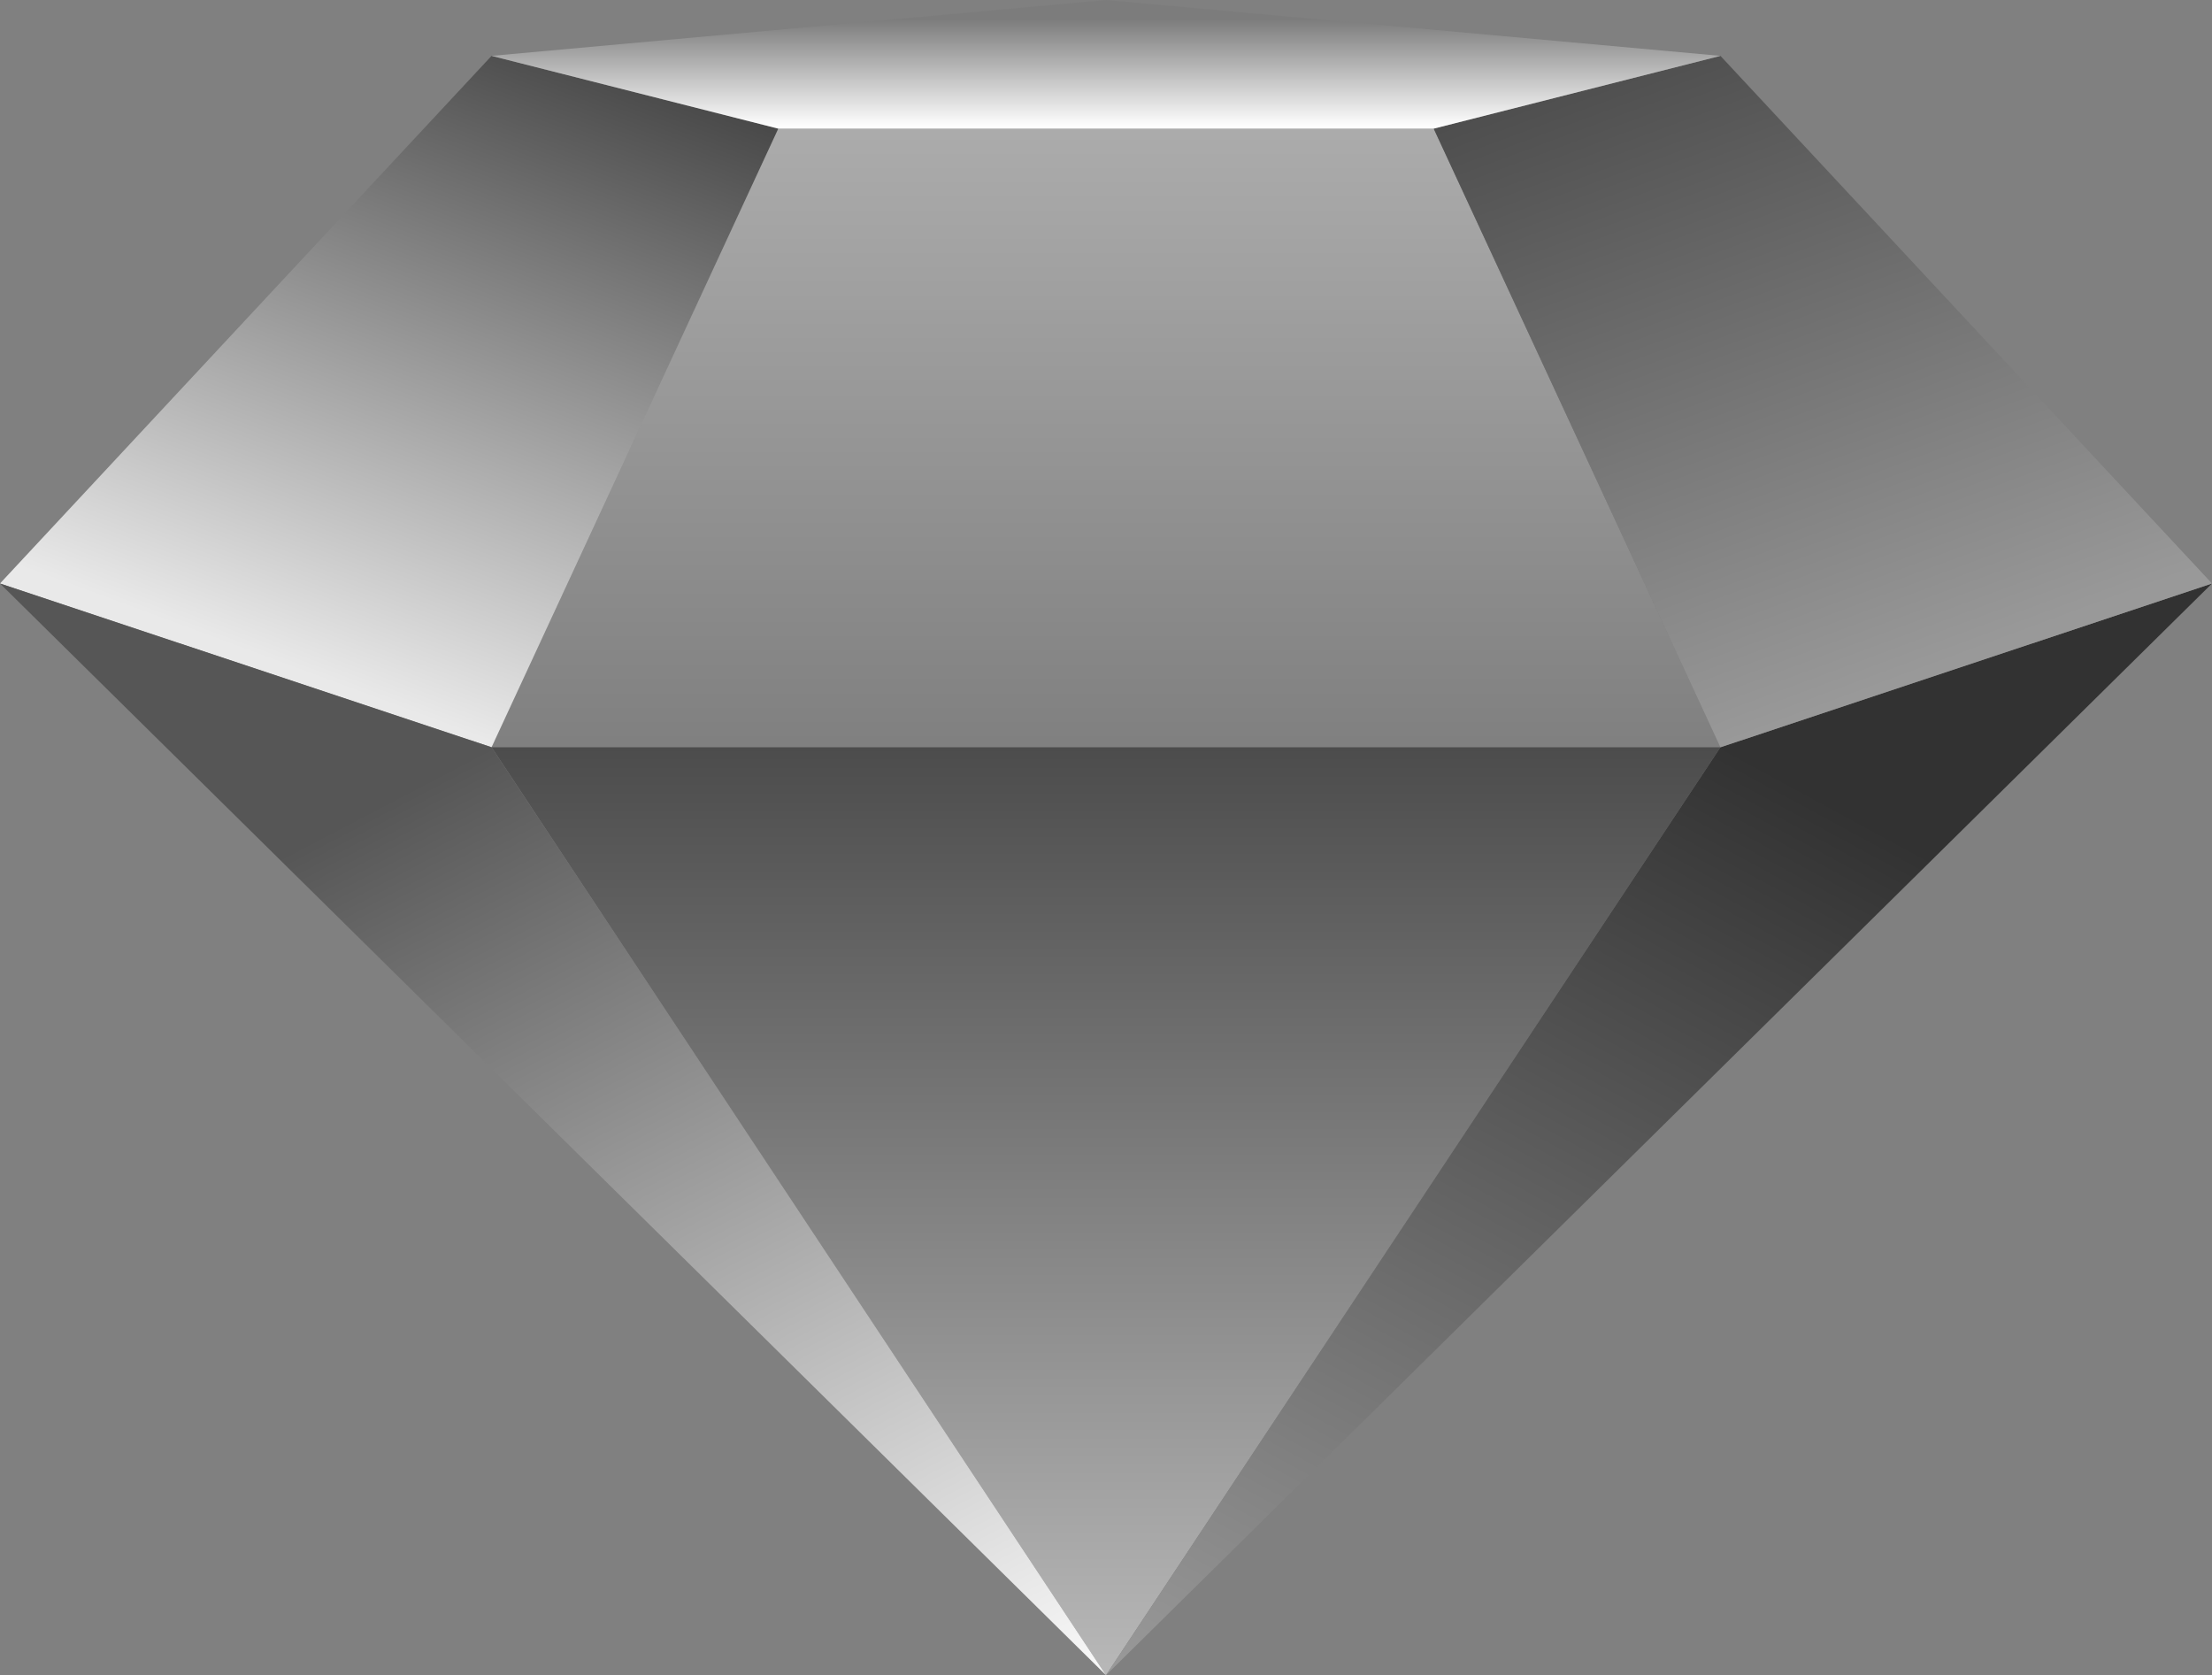 <svg width="103" height="78" viewBox="0 0 103 78" fill="none" xmlns="http://www.w3.org/2000/svg">
<rect x="0" y="0" width="103" height="78" fill="#808080" stroke="none"/>
<path d="M22.889 2.601L0 27.169L22.889 34.794L36.241 5.99L22.889 2.601Z" fill="url(#paint0_linear_1351_2966)" style="mix-blend-mode:soft-light"/>
<path d="M36.241 5.99L22.889 34.794H80.111L66.759 5.99H36.241Z" fill="url(#paint1_linear_1351_2966)" fill-opacity="0.44" style="mix-blend-mode:plus-lighter"/>
<path d="M22.889 34.794L51.5 78L80.111 34.794H22.889Z" fill="url(#paint2_linear_1351_2966)" style="mix-blend-mode:overlay"/>
<path d="M0 27.169L51.5 78L22.889 34.794L0 27.169Z" fill="url(#paint3_linear_1351_2966)" style="mix-blend-mode:soft-light"/>
<path d="M51.5 78L103 27.169L80.111 34.794L51.5 78Z" fill="url(#paint4_linear_1351_2966)" style="mix-blend-mode:overlay"/>
<path d="M103 27.169L80.111 2.601L66.759 5.99L80.111 34.794L103 27.169Z" fill="url(#paint5_linear_1351_2966)" style="mix-blend-mode:soft-light"/>
<path d="M22.889 2.601L36.241 5.99H66.759L80.111 2.601L51.5 0L22.889 2.601Z" fill="url(#paint6_linear_1351_2966)" style="mix-blend-mode:soft-light"/>
<defs>
<linearGradient id="paint0_linear_1351_2966" x1="36.05" y1="5.965" x2="25.125" y2="35.387" gradientUnits="userSpaceOnUse">
<stop stop-color="#494949"/>
<stop offset="1" stop-color="#E9E9E9"/>
</linearGradient>
<linearGradient id="paint1_linear_1351_2966" x1="51.5" y1="5.087" x2="51.5" y2="34.761" gradientUnits="userSpaceOnUse">
<stop stop-color="white" stop-opacity="0.8"/>
<stop offset="1" stop-color="white" stop-opacity="0"/>
</linearGradient>
<linearGradient id="paint2_linear_1351_2966" x1="51.5" y1="34.761" x2="51.5" y2="78" gradientUnits="userSpaceOnUse">
<stop stop-color="#4C4C4C"/>
<stop offset="1" stop-color="#B8B8B8"/>
</linearGradient>
<linearGradient id="paint3_linear_1351_2966" x1="22.889" y1="34.761" x2="46.788" y2="80.464" gradientUnits="userSpaceOnUse">
<stop stop-color="#565656"/>
<stop offset="1" stop-color="#FAFAFA"/>
</linearGradient>
<linearGradient id="paint4_linear_1351_2966" x1="81.045" y1="35.1" x2="56.334" y2="80.624" gradientUnits="userSpaceOnUse">
<stop stop-color="#323232"/>
<stop offset="1" stop-color="#9A9A9A"/>
</linearGradient>
<linearGradient id="paint5_linear_1351_2966" x1="65.806" y1="4.239" x2="77.473" y2="35.738" gradientUnits="userSpaceOnUse">
<stop stop-color="#494949"/>
<stop offset="1" stop-color="#999999"/>
</linearGradient>
<linearGradient id="paint6_linear_1351_2966" x1="51.5" y1="0.907" x2="51.5" y2="5.935" gradientUnits="userSpaceOnUse">
<stop stop-color="#7C7C7C"/>
<stop offset="1" stop-color="white"/>
</linearGradient>
</defs>
</svg>
